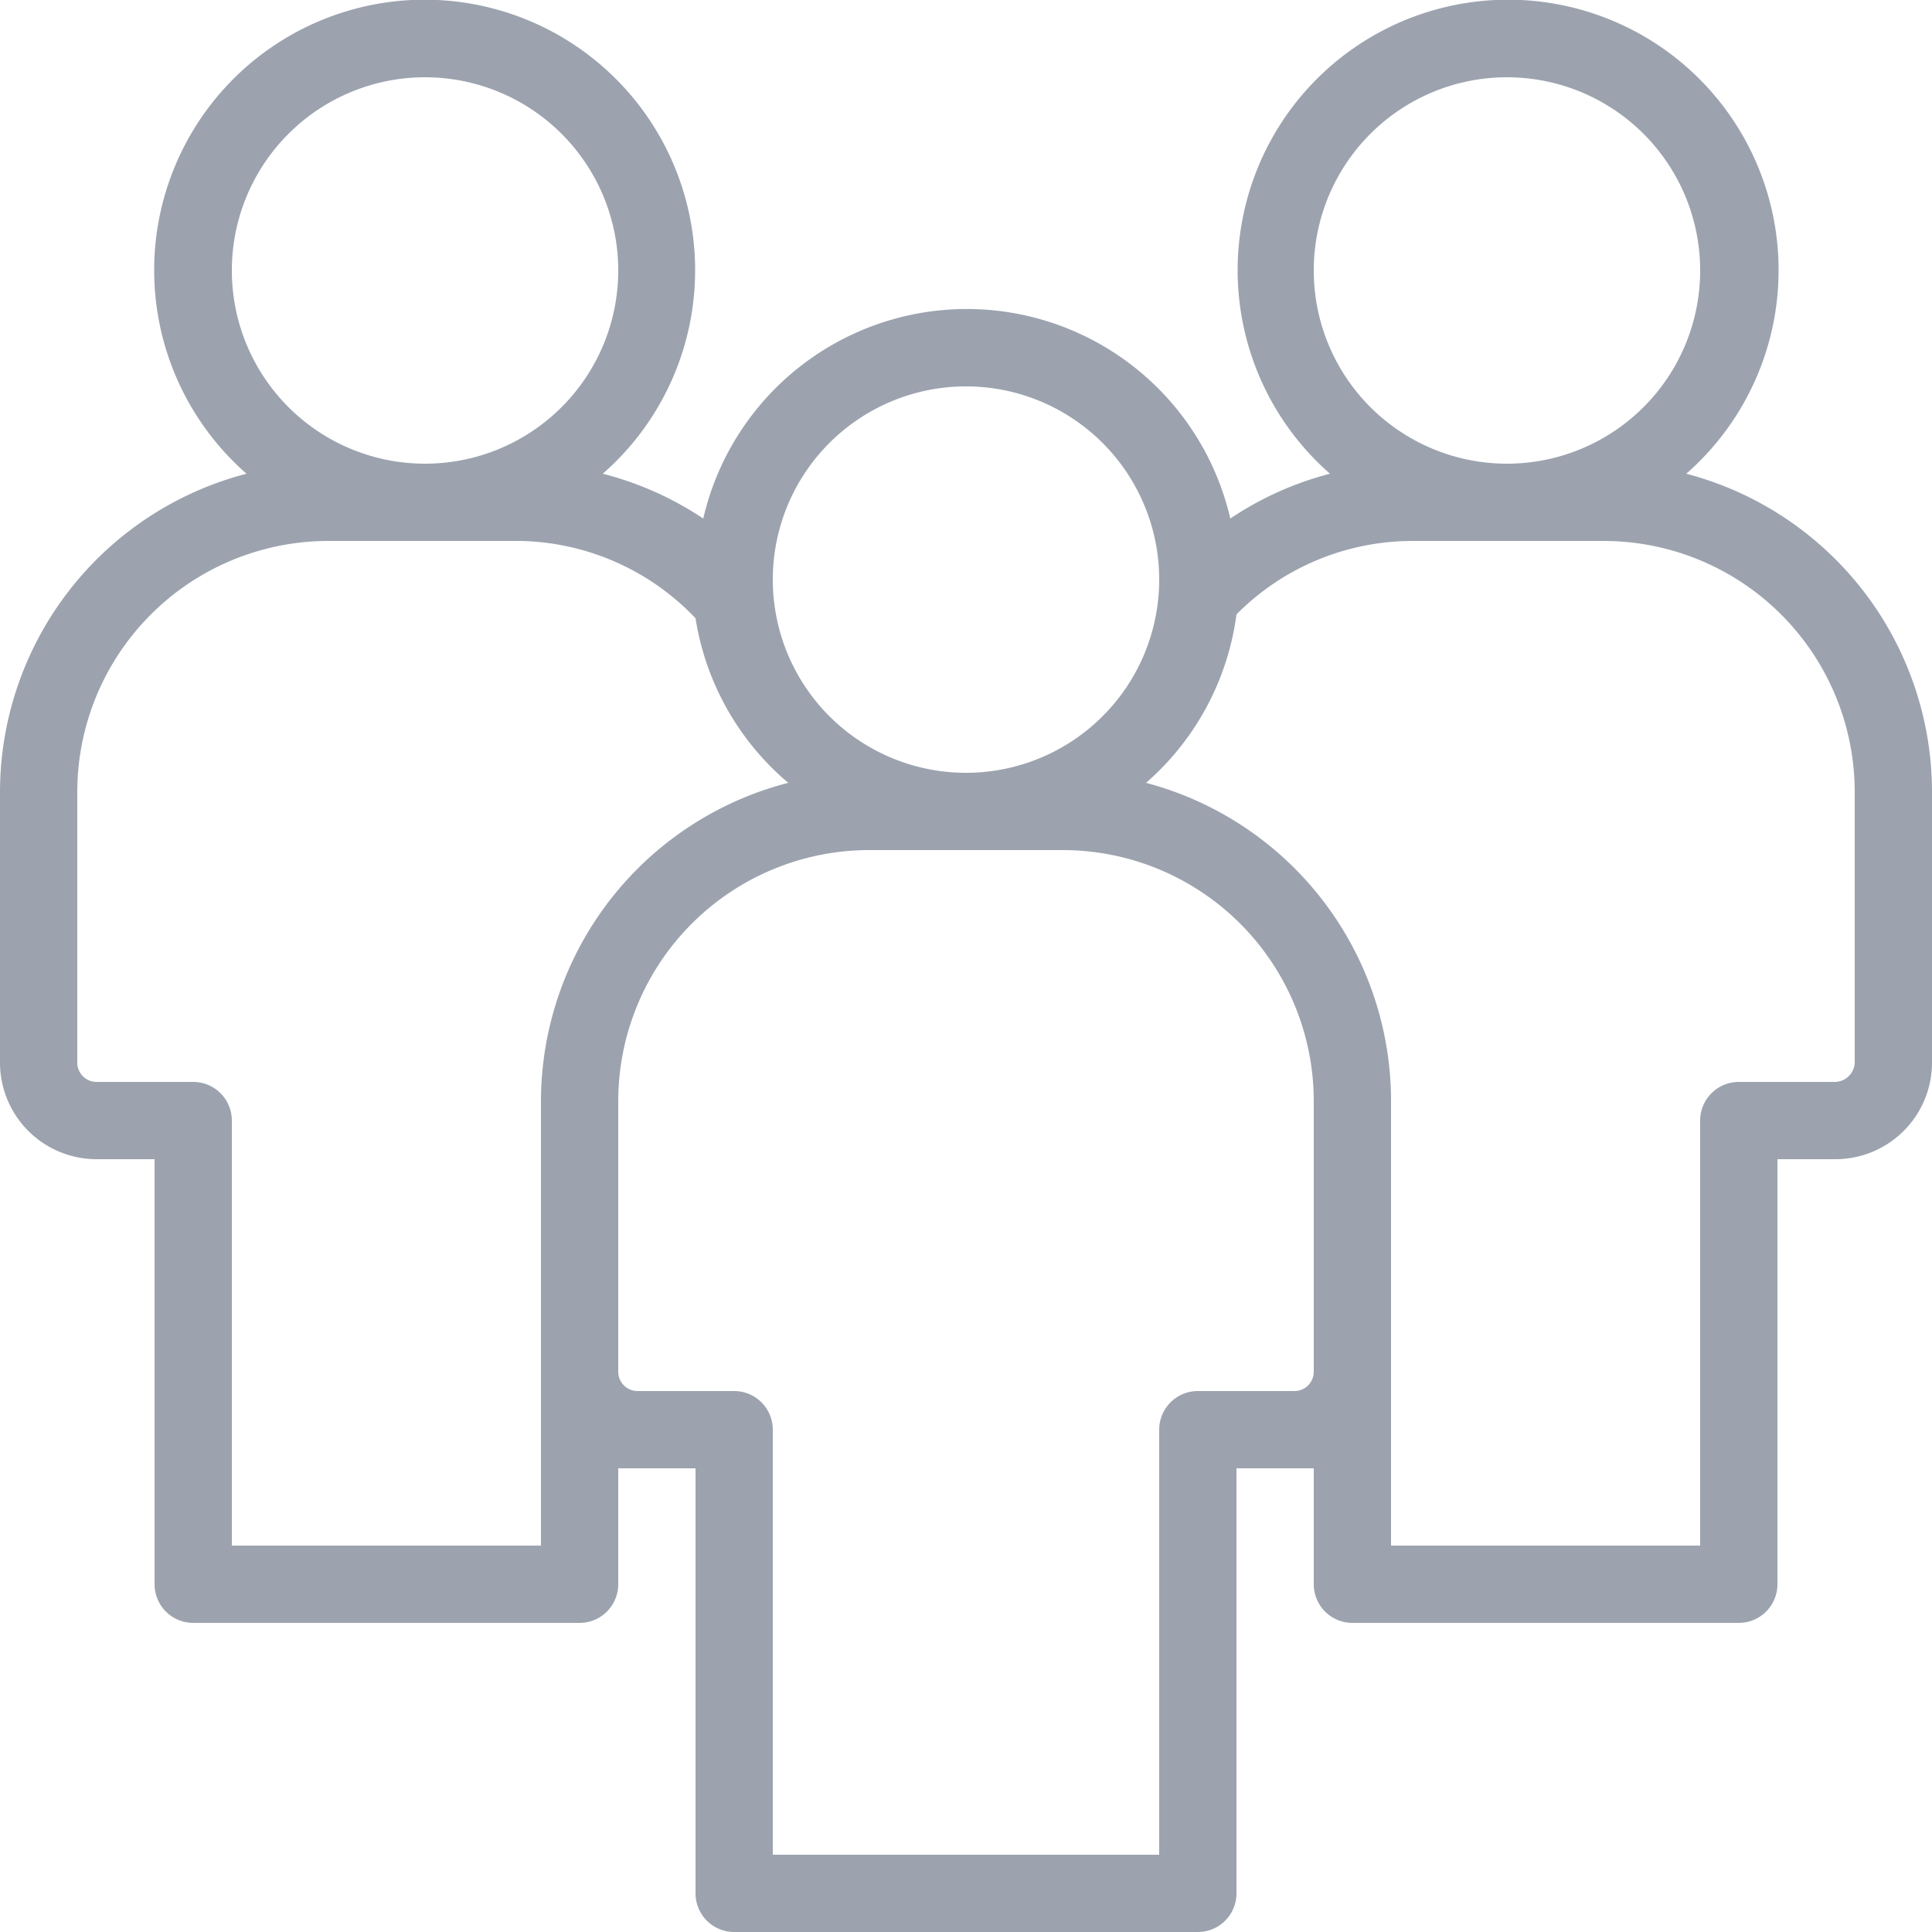<?xml version="1.0" encoding="UTF-8" standalone="no"?> <svg id="Layer_1" data-name="Layer 1" xmlns="http://www.w3.org/2000/svg" viewBox="0 0 25 25"><title>Group People</title><path id="Group_People" data-name="Group People" d="M15.5,25h-6a.5.5,0,0,1-.5-.5V19H8.25L8,19V20.5a.5.5,0,0,1-.5.5h-5a.5.5,0,0,1-.5-.5V15H1.24A1.25,1.25,0,0,1,0,13.75v-3.5A4.26,4.26,0,0,1,3.19,6.13a3.5,3.5,0,1,1,4.61,0,4.22,4.22,0,0,1,1.3.58,3.5,3.5,0,0,1,6.82,0,4.2,4.2,0,0,1,1.29-.58,3.5,3.5,0,1,1,4.61,0A4.26,4.26,0,0,1,25,10.25v3.5A1.25,1.25,0,0,1,23.75,15H23v5.5a.5.5,0,0,1-.5.5h-5a.5.5,0,0,1-.5-.5V19l-.25,0H16v5.5A.5.5,0,0,1,15.5,25ZM10,24h5V18.5a.5.5,0,0,1,.5-.5h1.25a.25.25,0,0,0,.25-.25v-3.5A3.25,3.25,0,0,0,13.75,11h-2.5A3.25,3.25,0,0,0,8,14.25v3.5a.25.25,0,0,0,.25.25H9.5a.5.5,0,0,1,.5.5Zm8-4h4V14.5a.5.5,0,0,1,.5-.5h1.25a.26.26,0,0,0,.25-.25v-3.5A3.25,3.25,0,0,0,20.75,7h-2.5A3.21,3.21,0,0,0,16,7.95a3.5,3.5,0,0,1-1.17,2.18A4.26,4.26,0,0,1,18,14.25ZM3,20H7V14.25a4.26,4.26,0,0,1,3.2-4.12A3.5,3.5,0,0,1,9,8,3.21,3.21,0,0,0,6.74,7H4.24A3.25,3.25,0,0,0,1,10.25v3.5a.25.25,0,0,0,.24.25H2.5a.5.5,0,0,1,.5.5Zm9.5-10A2.5,2.5,0,1,0,10,7.5,2.5,2.5,0,0,0,12.5,10Zm7-4A2.5,2.5,0,1,0,17,3.5,2.5,2.5,0,0,0,19.5,6Zm-14,0A2.5,2.5,0,1,0,3,3.5,2.5,2.5,0,0,0,5.49,6Z" fill="#9CA3AF"/></svg>